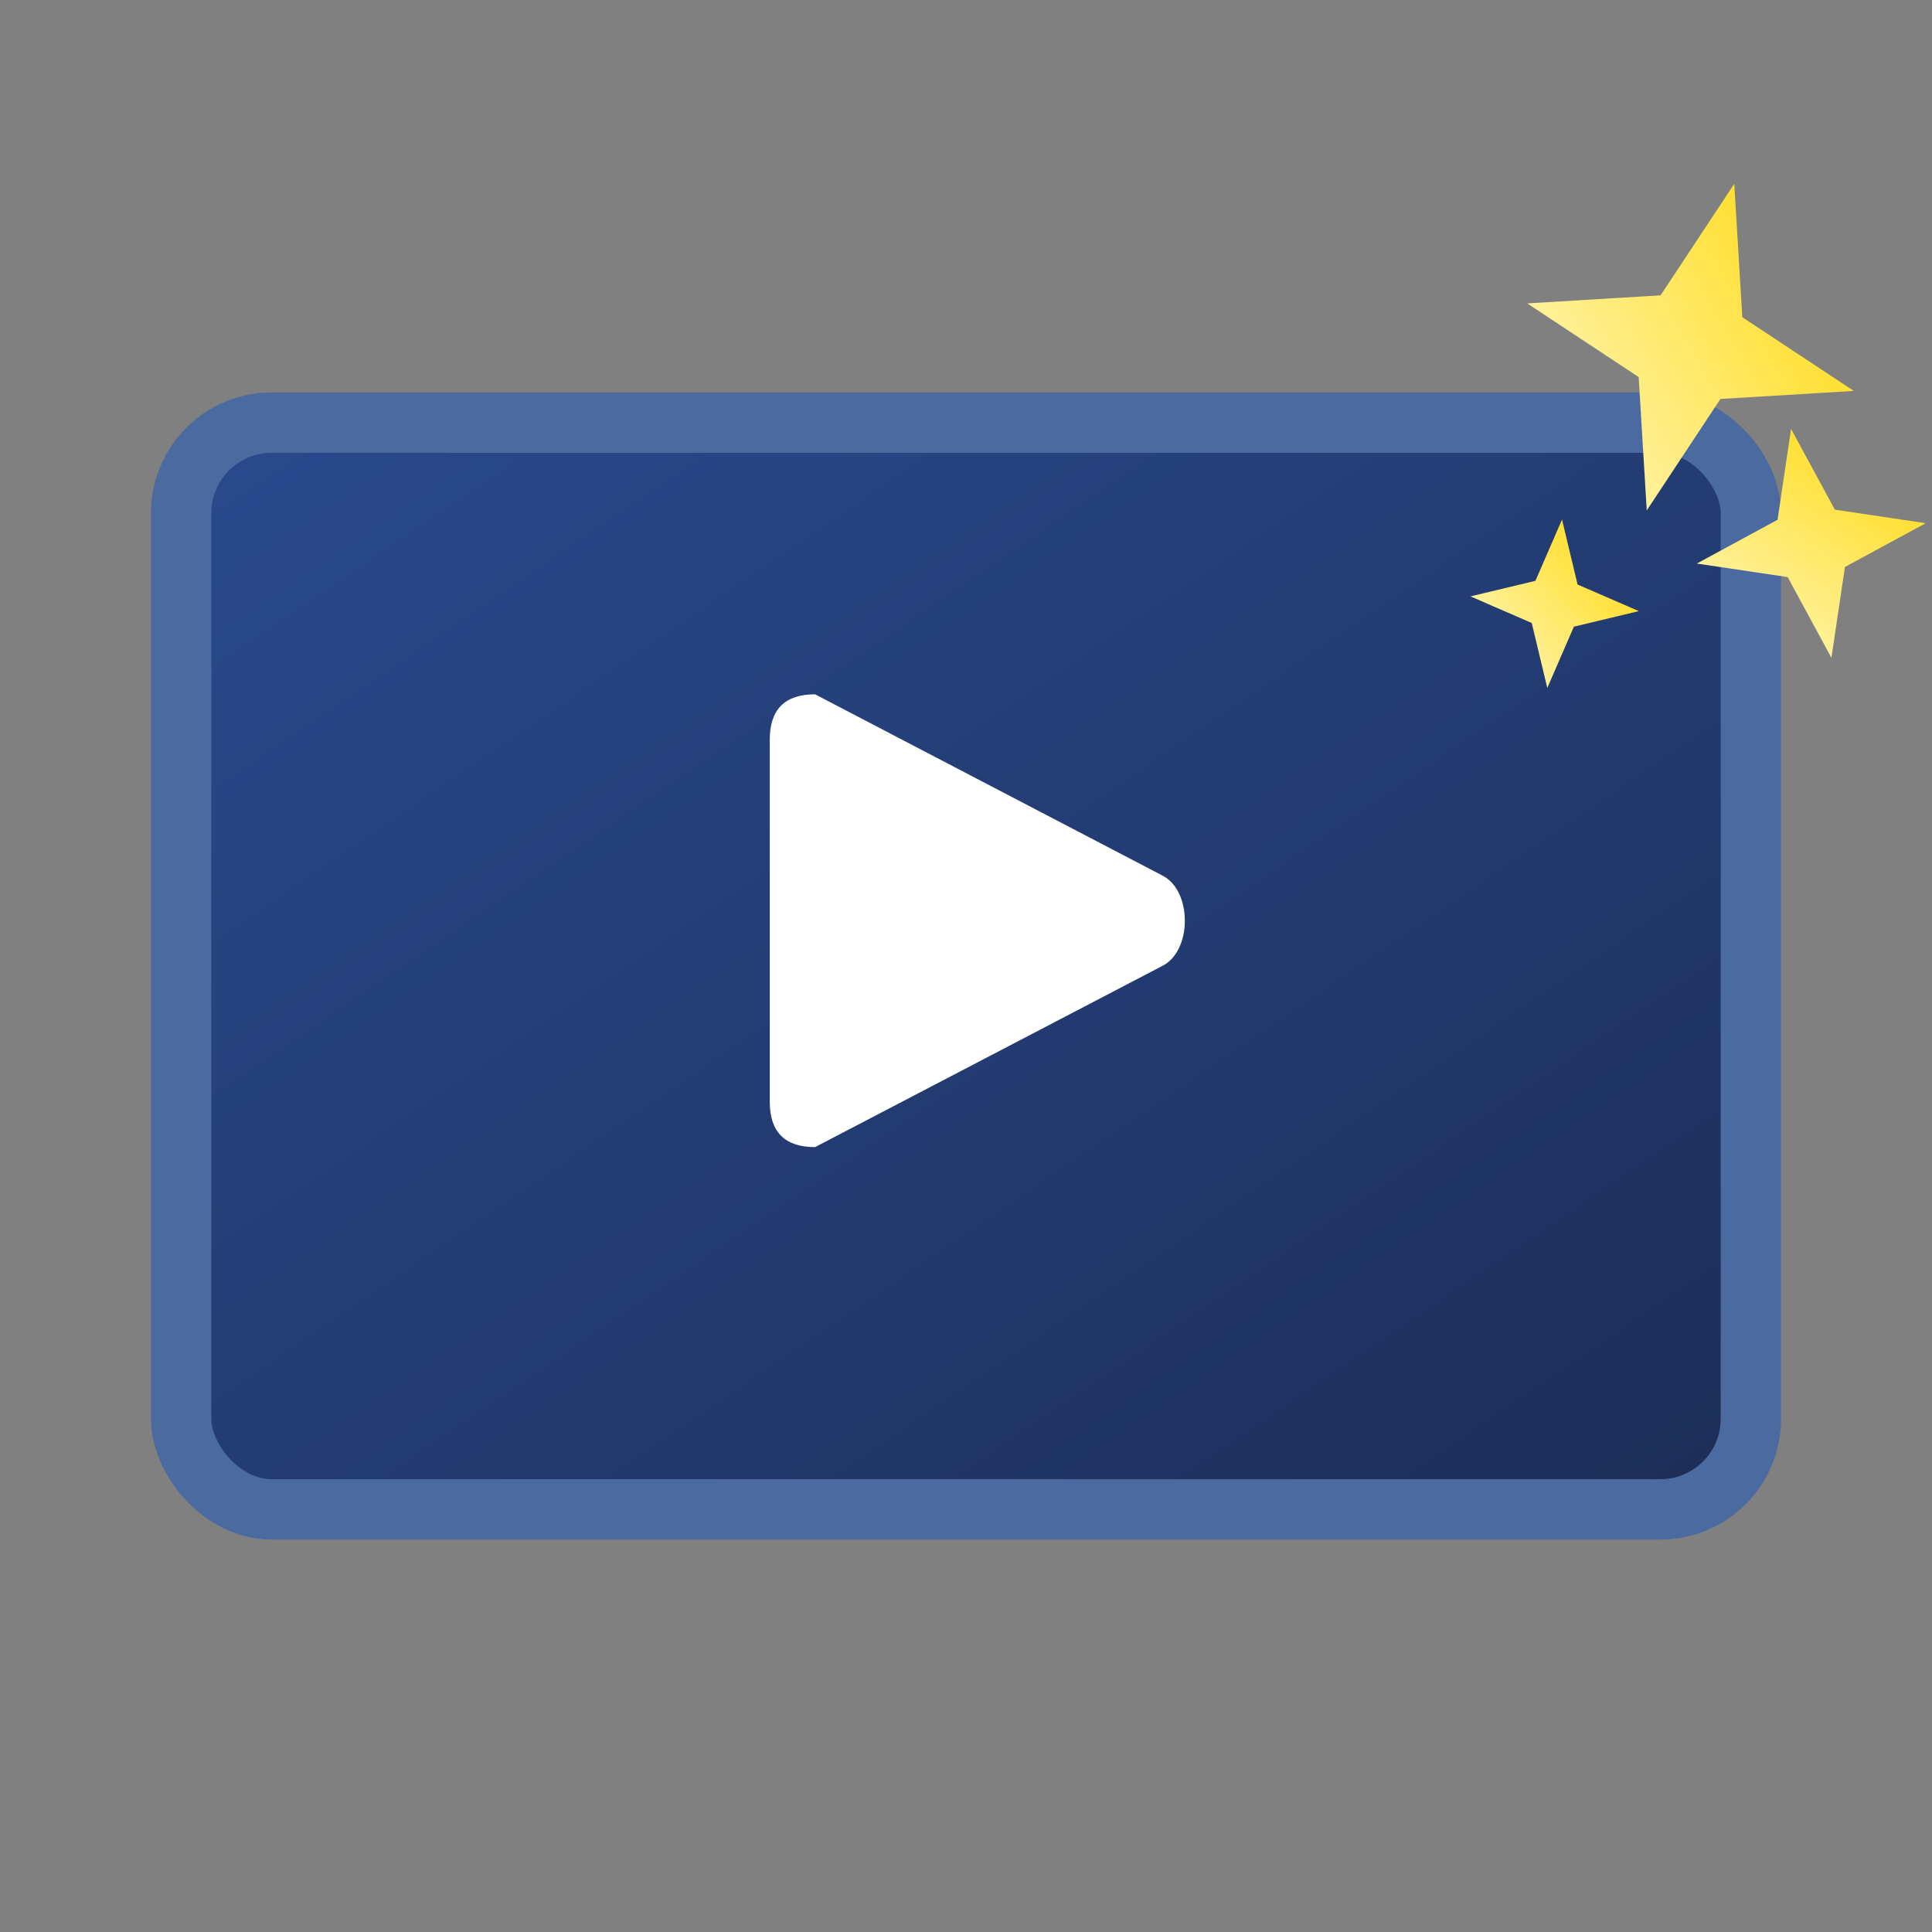 <svg width="16" height="16" viewBox="0 0 16 16" xmlns="http://www.w3.org/2000/svg">
    <rect x="0" y="0" width="16" height="16" fill="#808080" stroke="none"/>
    <defs>
        <linearGradient id="screenGradient16" x1="0%" y1="0%" x2="100%" y2="100%">
            <stop offset="0%" style="stop-color:#2A4A8E"/>
            <stop offset="100%" style="stop-color:#1C2E57"/>
        </linearGradient>
        <linearGradient id="starGradient16" x1="100%" y1="0%" x2="0%" y2="100%">
            <stop offset="0%" style="stop-color:#FFD700"/>
            <stop offset="100%" style="stop-color:#FFFACD"/>
        </linearGradient>
        <!-- Star shape for 16px, points will be very close -->
        <path id="starShape16" d="M0,-0.875 L0.219,-0.219 L0.875,0 L0.219,0.219 L0,0.875 L-0.219,0.219 L-0.875,0 L-0.219,-0.219 Z" />
    </defs>

    <!-- Screen. stroke-width might be too thin, 0.5px is a common minimum. -->
    <rect x="1.5" y="3.5" width="13" height="9" rx="0.75" ry="0.75" fill="url(#screenGradient16)" stroke="#4A6AA0" stroke-width="0.5"/>

    <!-- Play Button. Coordinates rounded to 2-3 decimal places for precision. -->
    <path d="M 6.75 5.75 C 6.5 5.75, 6.375 5.875, 6.375 6.125 L 6.375 9.125 C 6.375 9.375, 6.5 9.5, 6.75 9.5 L 9.625 8 C 9.875 7.875, 9.875 7.375, 9.625 7.25 L 6.75 5.75 Z" fill="#FFFFFF"/>

    <!-- Magic Stars. These will be very small. -->
    <use href="#starShape16" fill="url(#starGradient16)" transform="translate(14 2.875) scale(1.6) rotate(15)"/>
    <use href="#starShape16" fill="url(#starGradient16)" transform="translate(15 4.5) scale(1.1) rotate(-10)"/>
    <use href="#starShape16" fill="url(#starGradient16)" transform="translate(12.875 5) scale(0.8) rotate(5)"/>
</svg>